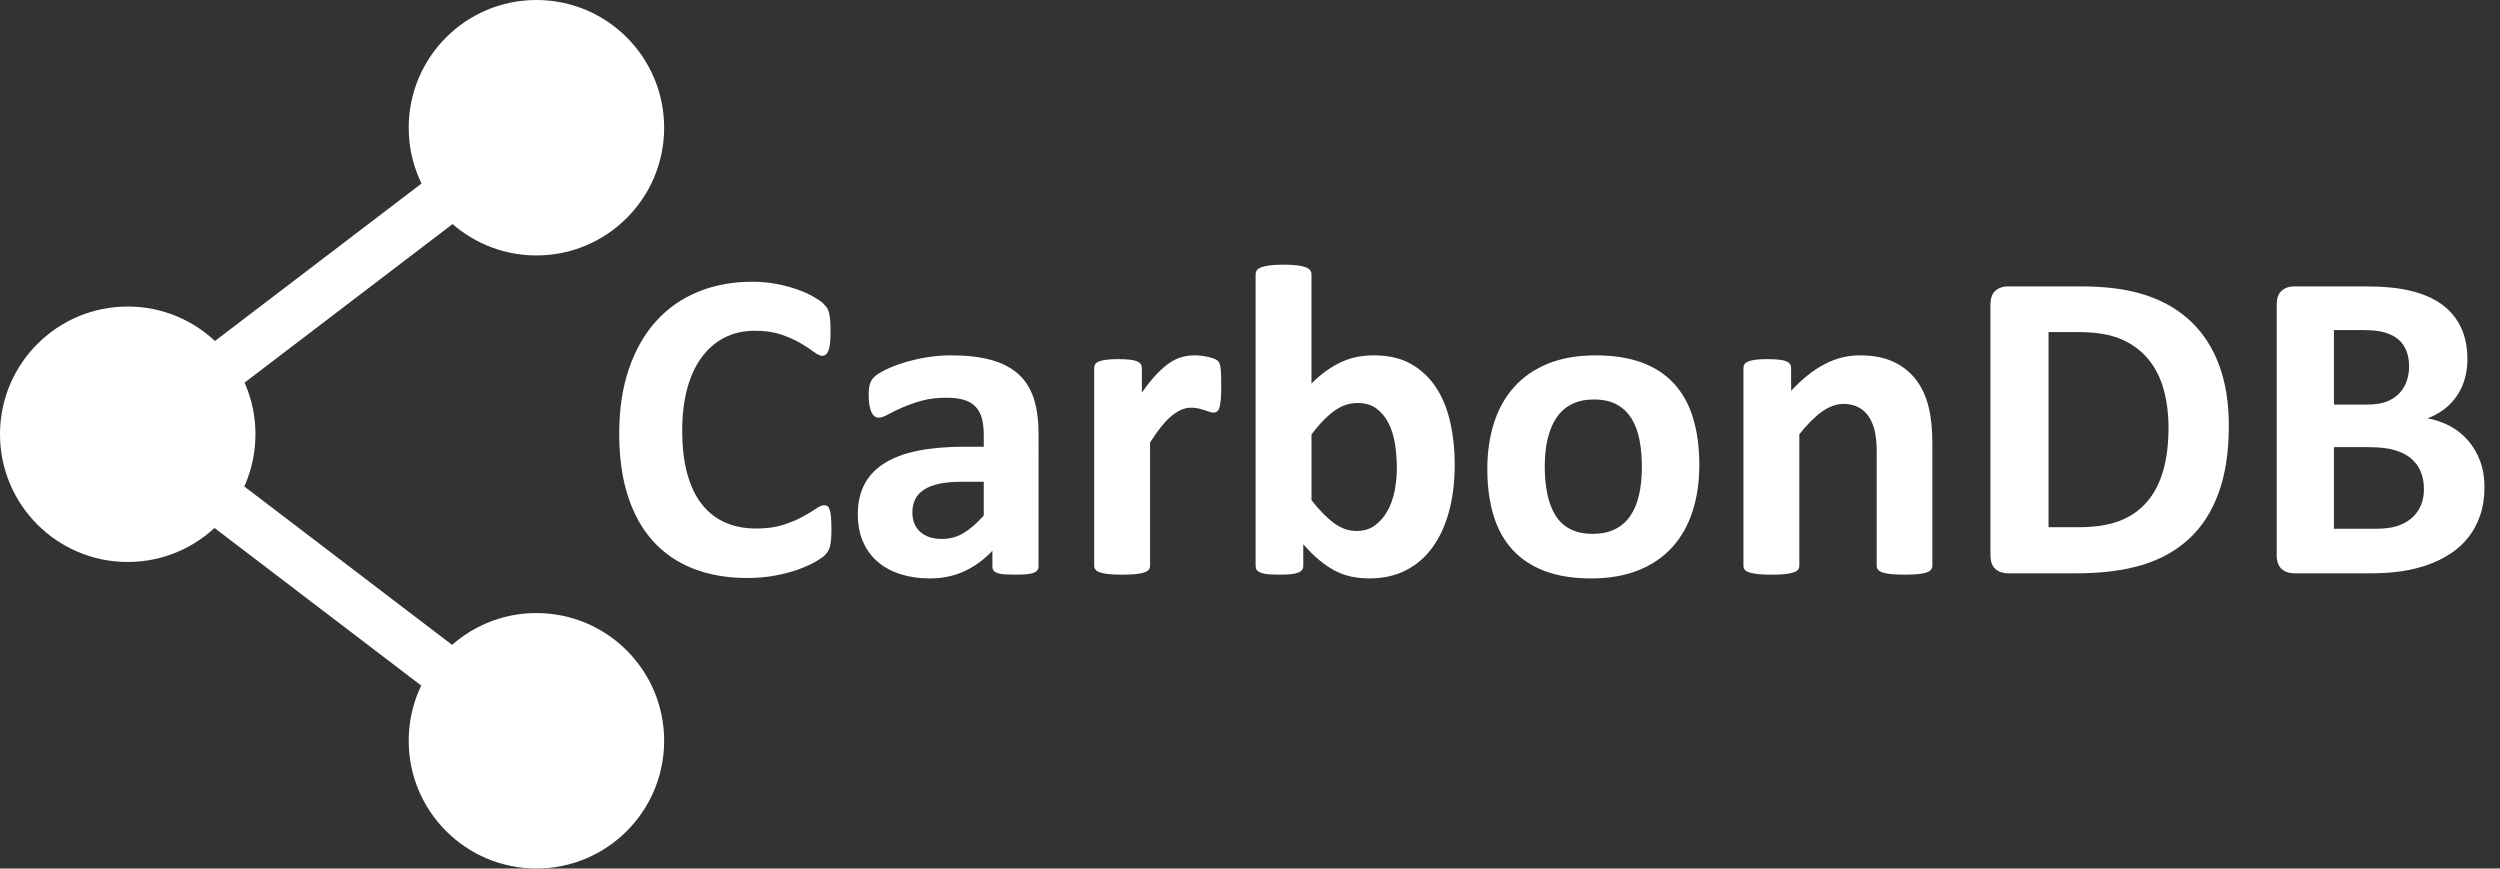 <?xml version="1.0" encoding="utf-8"?>
<!-- Generator: Adobe Illustrator 16.0.0, SVG Export Plug-In . SVG Version: 6.00 Build 0)  -->
<!DOCTYPE svg PUBLIC "-//W3C//DTD SVG 1.1//EN" "http://www.w3.org/Graphics/SVG/1.1/DTD/svg11.dtd">
<svg version="1.1" id="Calque_1" xmlns="http://www.w3.org/2000/svg" xmlns:xlink="http://www.w3.org/1999/xlink" x="0px" y="0px"
	 width="440.414px" height="153px" viewBox="0 0 440.414 153" enable-background="new 0 0 440.414 153" xml:space="preserve">
<rect x="0" y="0" width="440.414" height="153" fill="#333333" stroke="none"/>
<g>
	<path fill="#FFFFFF" d="M146.469,93.344c0,0.651-0.02,1.205-0.059,1.66c-0.039,0.456-0.098,0.847-0.176,1.172
		c-0.078,0.326-0.183,0.605-0.313,0.84c-0.131,0.234-0.339,0.502-0.625,0.801c-0.287,0.3-0.84,0.684-1.66,1.152
		s-1.823,0.918-3.008,1.348c-1.186,0.43-2.539,0.787-4.063,1.074c-1.523,0.286-3.171,0.43-4.941,0.43
		c-3.464,0-6.589-0.534-9.375-1.602c-2.787-1.067-5.156-2.662-7.109-4.785c-1.953-2.122-3.451-4.771-4.492-7.949
		c-1.042-3.177-1.563-6.875-1.563-11.094c0-4.297,0.572-8.111,1.719-11.445c1.146-3.333,2.747-6.133,4.805-8.398
		c2.057-2.266,4.524-3.984,7.402-5.156c2.877-1.172,6.048-1.758,9.512-1.758c1.406,0,2.76,0.117,4.063,0.352
		c1.302,0.234,2.506,0.541,3.613,0.918c1.106,0.378,2.103,0.814,2.988,1.309c0.885,0.495,1.504,0.918,1.855,1.27
		s0.592,0.645,0.723,0.879c0.13,0.234,0.234,0.534,0.313,0.898c0.078,0.365,0.137,0.795,0.176,1.289
		c0.039,0.495,0.059,1.107,0.059,1.836c0,0.781-0.026,1.445-0.078,1.992c-0.053,0.547-0.144,0.99-0.273,1.328
		c-0.131,0.339-0.287,0.586-0.469,0.742c-0.183,0.156-0.391,0.234-0.625,0.234c-0.391,0-0.886-0.228-1.484-0.684
		c-0.6-0.455-1.374-0.963-2.324-1.523c-0.951-0.56-2.084-1.067-3.398-1.523c-1.315-0.455-2.885-0.684-4.707-0.684
		c-2.006,0-3.796,0.41-5.371,1.23c-1.576,0.82-2.917,1.992-4.023,3.516c-1.107,1.523-1.947,3.366-2.52,5.527
		c-0.573,2.162-0.859,4.597-0.859,7.305c0,2.969,0.306,5.541,0.918,7.715c0.611,2.175,1.484,3.965,2.617,5.371
		s2.5,2.455,4.102,3.145c1.602,0.69,3.404,1.035,5.41,1.035c1.822,0,3.398-0.215,4.727-0.645s2.467-0.904,3.418-1.426
		c0.95-0.521,1.731-0.989,2.344-1.406c0.611-0.416,1.087-0.625,1.426-0.625c0.26,0,0.469,0.053,0.625,0.156
		c0.156,0.104,0.286,0.313,0.391,0.625c0.104,0.313,0.182,0.749,0.234,1.309C146.442,91.658,146.469,92.406,146.469,93.344z"/>
	<path fill="#FFFFFF" d="M182.953,99.789c0,0.365-0.131,0.651-0.391,0.859c-0.261,0.209-0.671,0.357-1.23,0.449
		c-0.561,0.091-1.387,0.137-2.48,0.137c-1.172,0-2.025-0.046-2.559-0.137c-0.534-0.092-0.912-0.24-1.133-0.449
		c-0.222-0.208-0.332-0.494-0.332-0.859v-2.773c-1.433,1.537-3.066,2.734-4.902,3.594s-3.874,1.289-6.113,1.289
		c-1.85,0-3.549-0.241-5.098-0.723c-1.55-0.481-2.891-1.197-4.023-2.148c-1.133-0.95-2.012-2.129-2.637-3.535
		s-0.938-3.047-0.938-4.922c0-2.031,0.396-3.795,1.191-5.293c0.794-1.497,1.979-2.734,3.555-3.711
		c1.575-0.977,3.535-1.699,5.879-2.168s5.064-0.703,8.164-0.703h3.398v-2.109c0-1.094-0.111-2.051-0.332-2.871
		c-0.222-0.82-0.586-1.504-1.094-2.051s-1.186-0.95-2.031-1.211c-0.847-0.26-1.895-0.391-3.145-0.391
		c-1.641,0-3.105,0.183-4.395,0.547c-1.289,0.365-2.429,0.769-3.418,1.211c-0.99,0.443-1.816,0.847-2.48,1.211
		c-0.664,0.365-1.205,0.547-1.621,0.547c-0.287,0-0.541-0.091-0.762-0.273c-0.222-0.182-0.404-0.442-0.547-0.781
		c-0.144-0.338-0.254-0.755-0.332-1.25c-0.078-0.494-0.117-1.041-0.117-1.641c0-0.807,0.064-1.445,0.195-1.914
		c0.13-0.469,0.377-0.892,0.742-1.27c0.364-0.377,1.002-0.794,1.914-1.25c0.911-0.455,1.979-0.879,3.203-1.27
		c1.224-0.391,2.559-0.709,4.004-0.957c1.445-0.247,2.936-0.371,4.473-0.371c2.734,0,5.071,0.268,7.012,0.801
		c1.939,0.534,3.535,1.354,4.785,2.461c1.25,1.107,2.161,2.533,2.734,4.277c0.572,1.745,0.859,3.815,0.859,6.211V99.789z
		 M173.305,84.867h-3.75c-1.589,0-2.943,0.117-4.063,0.352c-1.12,0.234-2.031,0.586-2.734,1.055s-1.218,1.035-1.543,1.699
		c-0.326,0.664-0.488,1.426-0.488,2.285c0,1.459,0.462,2.604,1.387,3.438c0.924,0.834,2.207,1.25,3.848,1.25
		c1.38,0,2.649-0.352,3.809-1.055c1.158-0.703,2.337-1.731,3.535-3.086V84.867z"/>
	<path fill="#FFFFFF" d="M215.141,68.07c0,0.938-0.026,1.706-0.078,2.305c-0.053,0.6-0.131,1.068-0.234,1.406
		c-0.104,0.339-0.241,0.573-0.41,0.703c-0.17,0.131-0.385,0.195-0.645,0.195c-0.209,0-0.443-0.045-0.703-0.137
		c-0.261-0.091-0.554-0.188-0.879-0.293c-0.326-0.104-0.684-0.201-1.074-0.293c-0.391-0.091-0.82-0.137-1.289-0.137
		c-0.547,0-1.094,0.111-1.641,0.332c-0.547,0.222-1.113,0.566-1.699,1.035s-1.198,1.094-1.836,1.875
		c-0.639,0.781-1.322,1.745-2.051,2.891v21.719c0,0.261-0.078,0.488-0.234,0.684s-0.424,0.358-0.801,0.488
		c-0.378,0.131-0.879,0.228-1.504,0.293c-0.625,0.064-1.42,0.098-2.383,0.098c-0.964,0-1.758-0.033-2.383-0.098
		c-0.625-0.065-1.127-0.162-1.504-0.293c-0.378-0.13-0.645-0.293-0.801-0.488s-0.234-0.423-0.234-0.684V64.828
		c0-0.26,0.064-0.488,0.195-0.684c0.13-0.195,0.364-0.357,0.703-0.488c0.338-0.13,0.774-0.228,1.309-0.293
		c0.533-0.064,1.204-0.098,2.012-0.098c0.833,0,1.523,0.033,2.07,0.098c0.547,0.065,0.97,0.163,1.27,0.293
		c0.299,0.131,0.514,0.293,0.645,0.488c0.13,0.195,0.195,0.424,0.195,0.684v4.336c0.911-1.302,1.771-2.376,2.578-3.223
		c0.807-0.846,1.575-1.517,2.305-2.012c0.729-0.494,1.458-0.84,2.188-1.035c0.729-0.195,1.458-0.293,2.188-0.293
		c0.338,0,0.703,0.02,1.094,0.059s0.794,0.104,1.211,0.195c0.416,0.092,0.781,0.195,1.094,0.313s0.54,0.241,0.684,0.371
		c0.143,0.131,0.247,0.273,0.313,0.43c0.064,0.156,0.123,0.371,0.176,0.645c0.052,0.273,0.091,0.684,0.117,1.23
		C215.127,66.391,215.141,67.133,215.141,68.07z"/>
	<path fill="#FFFFFF" d="M256.273,81.781c0,3.1-0.339,5.886-1.016,8.359c-0.678,2.475-1.654,4.584-2.93,6.328
		c-1.276,1.745-2.846,3.086-4.707,4.023c-1.862,0.938-3.979,1.406-6.348,1.406c-1.172,0-2.266-0.111-3.281-0.332
		c-1.016-0.222-1.986-0.579-2.91-1.074c-0.925-0.494-1.836-1.119-2.734-1.875c-0.898-0.755-1.816-1.666-2.754-2.734v3.789
		c0,0.287-0.072,0.527-0.215,0.723c-0.144,0.195-0.378,0.358-0.703,0.488c-0.326,0.13-0.762,0.221-1.309,0.273
		c-0.547,0.052-1.211,0.078-1.992,0.078c-0.808,0-1.479-0.026-2.012-0.078c-0.534-0.053-0.964-0.144-1.289-0.273
		c-0.326-0.13-0.554-0.293-0.684-0.488c-0.131-0.195-0.195-0.436-0.195-0.723V48.305c0-0.26,0.078-0.494,0.234-0.703
		c0.156-0.208,0.423-0.384,0.801-0.527c0.377-0.143,0.879-0.254,1.504-0.332s1.419-0.117,2.383-0.117
		c0.963,0,1.758,0.039,2.383,0.117s1.126,0.189,1.504,0.332c0.377,0.144,0.645,0.319,0.801,0.527
		c0.156,0.209,0.234,0.443,0.234,0.703v19.258c0.885-0.885,1.771-1.641,2.656-2.266c0.885-0.625,1.771-1.139,2.656-1.543
		c0.885-0.403,1.797-0.696,2.734-0.879c0.938-0.182,1.927-0.273,2.969-0.273c2.578,0,4.766,0.515,6.563,1.543
		c1.797,1.029,3.262,2.416,4.395,4.16c1.133,1.745,1.959,3.783,2.48,6.113C256.013,76.749,256.273,79.203,256.273,81.781z
		 M246.078,82.484c0-1.484-0.111-2.916-0.332-4.297c-0.222-1.38-0.605-2.604-1.152-3.672c-0.547-1.067-1.257-1.92-2.129-2.559
		c-0.873-0.638-1.973-0.957-3.301-0.957c-0.651,0-1.289,0.092-1.914,0.273c-0.625,0.183-1.27,0.495-1.934,0.938
		c-0.664,0.443-1.348,1.016-2.051,1.719s-1.445,1.576-2.227,2.617v11.563c1.38,1.771,2.701,3.119,3.965,4.043
		c1.263,0.925,2.584,1.387,3.965,1.387c1.275,0,2.356-0.325,3.242-0.977c0.885-0.65,1.621-1.497,2.207-2.539
		c0.586-1.041,1.009-2.227,1.27-3.555C245.947,85.141,246.078,83.813,246.078,82.484z"/>
	<path fill="#FFFFFF" d="M299.359,81.898c0,2.969-0.391,5.678-1.172,8.125c-0.781,2.448-1.967,4.558-3.555,6.328
		c-1.589,1.771-3.581,3.139-5.977,4.102c-2.396,0.963-5.195,1.445-8.398,1.445c-3.1,0-5.795-0.43-8.086-1.289
		c-2.292-0.859-4.193-2.109-5.703-3.75c-1.511-1.641-2.631-3.658-3.359-6.055c-0.729-2.396-1.094-5.13-1.094-8.203
		c0-2.969,0.396-5.684,1.191-8.145c0.794-2.461,1.985-4.57,3.574-6.328c1.588-1.758,3.574-3.118,5.957-4.082
		c2.383-0.963,5.176-1.445,8.379-1.445c3.125,0,5.833,0.424,8.125,1.27c2.291,0.847,4.186,2.09,5.684,3.73
		c1.497,1.641,2.61,3.659,3.34,6.055C298.994,76.053,299.359,78.8,299.359,81.898z M289.242,82.289c0-1.719-0.137-3.301-0.41-4.746
		s-0.736-2.701-1.387-3.77c-0.651-1.067-1.518-1.9-2.598-2.5c-1.081-0.599-2.441-0.898-4.082-0.898
		c-1.459,0-2.734,0.268-3.828,0.801c-1.094,0.534-1.992,1.315-2.695,2.344c-0.703,1.029-1.23,2.266-1.582,3.711
		s-0.527,3.093-0.527,4.941c0,1.719,0.143,3.301,0.43,4.746c0.286,1.445,0.748,2.702,1.387,3.77c0.638,1.068,1.504,1.895,2.598,2.48
		s2.447,0.879,4.063,0.879c1.484,0,2.773-0.267,3.867-0.801c1.094-0.533,1.992-1.309,2.695-2.324s1.224-2.246,1.563-3.691
		C289.072,85.785,289.242,84.139,289.242,82.289z"/>
	<path fill="#FFFFFF" d="M340.414,99.672c0,0.261-0.078,0.488-0.234,0.684s-0.417,0.358-0.781,0.488
		c-0.365,0.131-0.866,0.228-1.504,0.293c-0.639,0.064-1.426,0.098-2.363,0.098c-0.964,0-1.765-0.033-2.402-0.098
		c-0.639-0.065-1.14-0.162-1.504-0.293c-0.365-0.13-0.625-0.293-0.781-0.488s-0.234-0.423-0.234-0.684V79.789
		c0-1.692-0.124-3.021-0.371-3.984c-0.248-0.963-0.605-1.79-1.074-2.48c-0.469-0.689-1.074-1.224-1.816-1.602
		c-0.742-0.377-1.608-0.566-2.598-0.566c-1.25,0-2.514,0.456-3.789,1.367c-1.276,0.912-2.604,2.24-3.984,3.984v23.164
		c0,0.261-0.078,0.488-0.234,0.684s-0.424,0.358-0.801,0.488c-0.378,0.131-0.879,0.228-1.504,0.293
		c-0.625,0.064-1.42,0.098-2.383,0.098c-0.964,0-1.758-0.033-2.383-0.098c-0.625-0.065-1.127-0.162-1.504-0.293
		c-0.378-0.13-0.645-0.293-0.801-0.488s-0.234-0.423-0.234-0.684V64.828c0-0.26,0.064-0.488,0.195-0.684
		c0.13-0.195,0.364-0.357,0.703-0.488c0.338-0.13,0.774-0.228,1.309-0.293c0.533-0.064,1.204-0.098,2.012-0.098
		c0.833,0,1.523,0.033,2.07,0.098c0.547,0.065,0.97,0.163,1.27,0.293c0.299,0.131,0.514,0.293,0.645,0.488
		c0.13,0.195,0.195,0.424,0.195,0.684v4.023c1.927-2.083,3.887-3.646,5.879-4.688c1.992-1.041,4.068-1.563,6.23-1.563
		c2.369,0,4.368,0.391,5.996,1.172c1.627,0.781,2.942,1.843,3.945,3.184c1.002,1.342,1.725,2.91,2.168,4.707
		c0.442,1.797,0.664,3.959,0.664,6.484V99.672z"/>
	<path fill="#FFFFFF" d="M392.641,74.984c0,4.636-0.605,8.601-1.816,11.895c-1.211,3.295-2.949,5.983-5.215,8.066
		c-2.266,2.084-5.02,3.613-8.262,4.59S370.244,101,365.766,101h-12.07c-0.859,0-1.582-0.254-2.168-0.762s-0.879-1.334-0.879-2.48
		V53.695c0-1.146,0.293-1.973,0.879-2.48s1.309-0.762,2.168-0.762h12.969c4.505,0,8.326,0.527,11.465,1.582
		c3.138,1.055,5.781,2.617,7.93,4.688s3.782,4.629,4.902,7.676C392.08,67.445,392.641,70.975,392.641,74.984z M382.016,75.336
		c0-2.396-0.28-4.622-0.84-6.68c-0.561-2.057-1.459-3.841-2.695-5.352c-1.237-1.51-2.826-2.688-4.766-3.535
		c-1.94-0.846-4.486-1.27-7.637-1.27h-5.195v34.375h5.352c2.813,0,5.182-0.364,7.109-1.094c1.927-0.729,3.535-1.829,4.824-3.301
		c1.289-1.471,2.252-3.301,2.891-5.488C381.696,80.805,382.016,78.253,382.016,75.336z"/>
	<path fill="#FFFFFF" d="M437.68,85.844c0,1.797-0.248,3.425-0.742,4.883c-0.495,1.459-1.179,2.748-2.051,3.867
		c-0.873,1.12-1.914,2.084-3.125,2.891c-1.211,0.808-2.546,1.472-4.004,1.992c-1.459,0.521-3.015,0.905-4.668,1.152
		c-1.654,0.248-3.496,0.371-5.527,0.371h-13.438c-0.859,0-1.582-0.254-2.168-0.762s-0.879-1.334-0.879-2.48V53.695
		c0-1.146,0.293-1.973,0.879-2.48s1.309-0.762,2.168-0.762h12.695c3.099,0,5.723,0.261,7.871,0.781
		c2.148,0.521,3.958,1.309,5.43,2.363c1.471,1.055,2.598,2.39,3.379,4.004c0.781,1.615,1.172,3.516,1.172,5.703
		c0,1.225-0.156,2.377-0.469,3.457c-0.313,1.081-0.769,2.064-1.367,2.949c-0.6,0.886-1.335,1.667-2.207,2.344
		c-0.873,0.678-1.869,1.225-2.988,1.641c1.432,0.261,2.754,0.717,3.965,1.367c1.211,0.651,2.266,1.491,3.164,2.52
		c0.898,1.029,1.607,2.233,2.129,3.613C437.419,82.576,437.68,84.125,437.68,85.844z M424.398,64.555
		c0-1.016-0.156-1.927-0.469-2.734c-0.313-0.807-0.781-1.478-1.406-2.012c-0.625-0.533-1.413-0.943-2.363-1.23
		c-0.951-0.286-2.221-0.43-3.809-0.43h-5.195v13.125h5.742c1.484,0,2.669-0.176,3.555-0.527c0.885-0.352,1.621-0.833,2.207-1.445
		c0.586-0.611,1.021-1.328,1.309-2.148C424.255,66.332,424.398,65.467,424.398,64.555z M427.016,86.195
		c0-1.172-0.195-2.22-0.586-3.145c-0.391-0.924-0.964-1.699-1.719-2.324c-0.756-0.625-1.719-1.106-2.891-1.445
		c-1.172-0.338-2.695-0.508-4.57-0.508h-6.094v14.375h7.422c1.432,0,2.637-0.149,3.613-0.449c0.977-0.299,1.822-0.742,2.539-1.328
		c0.716-0.586,1.275-1.314,1.68-2.188C426.813,88.312,427.016,87.315,427.016,86.195z"/>
</g>
<circle fill="#FFFFFF" cx="94.5" cy="22.5" r="22.5"/>
<circle fill="#FFFFFF" cx="22.5" cy="76.5" r="22.5"/>
<circle fill="#FFFFFF" cx="94.5" cy="130.5" r="22.5"/>
<rect x="17.698" y="43.572" transform="matrix(0.795 -0.606 0.606 0.795 -16.648 46.856)" fill="#FFFFFF" width="86.684" height="9"/>
<rect x="17.698" y="100.642" transform="matrix(0.795 0.606 -0.606 0.795 76.253 -15.479)" fill="#FFFFFF" width="86.684" height="9"/>
<g>
</g>
<g>
</g>
<g>
</g>
<g>
</g>
<g>
</g>
<g>
</g>
</svg>
